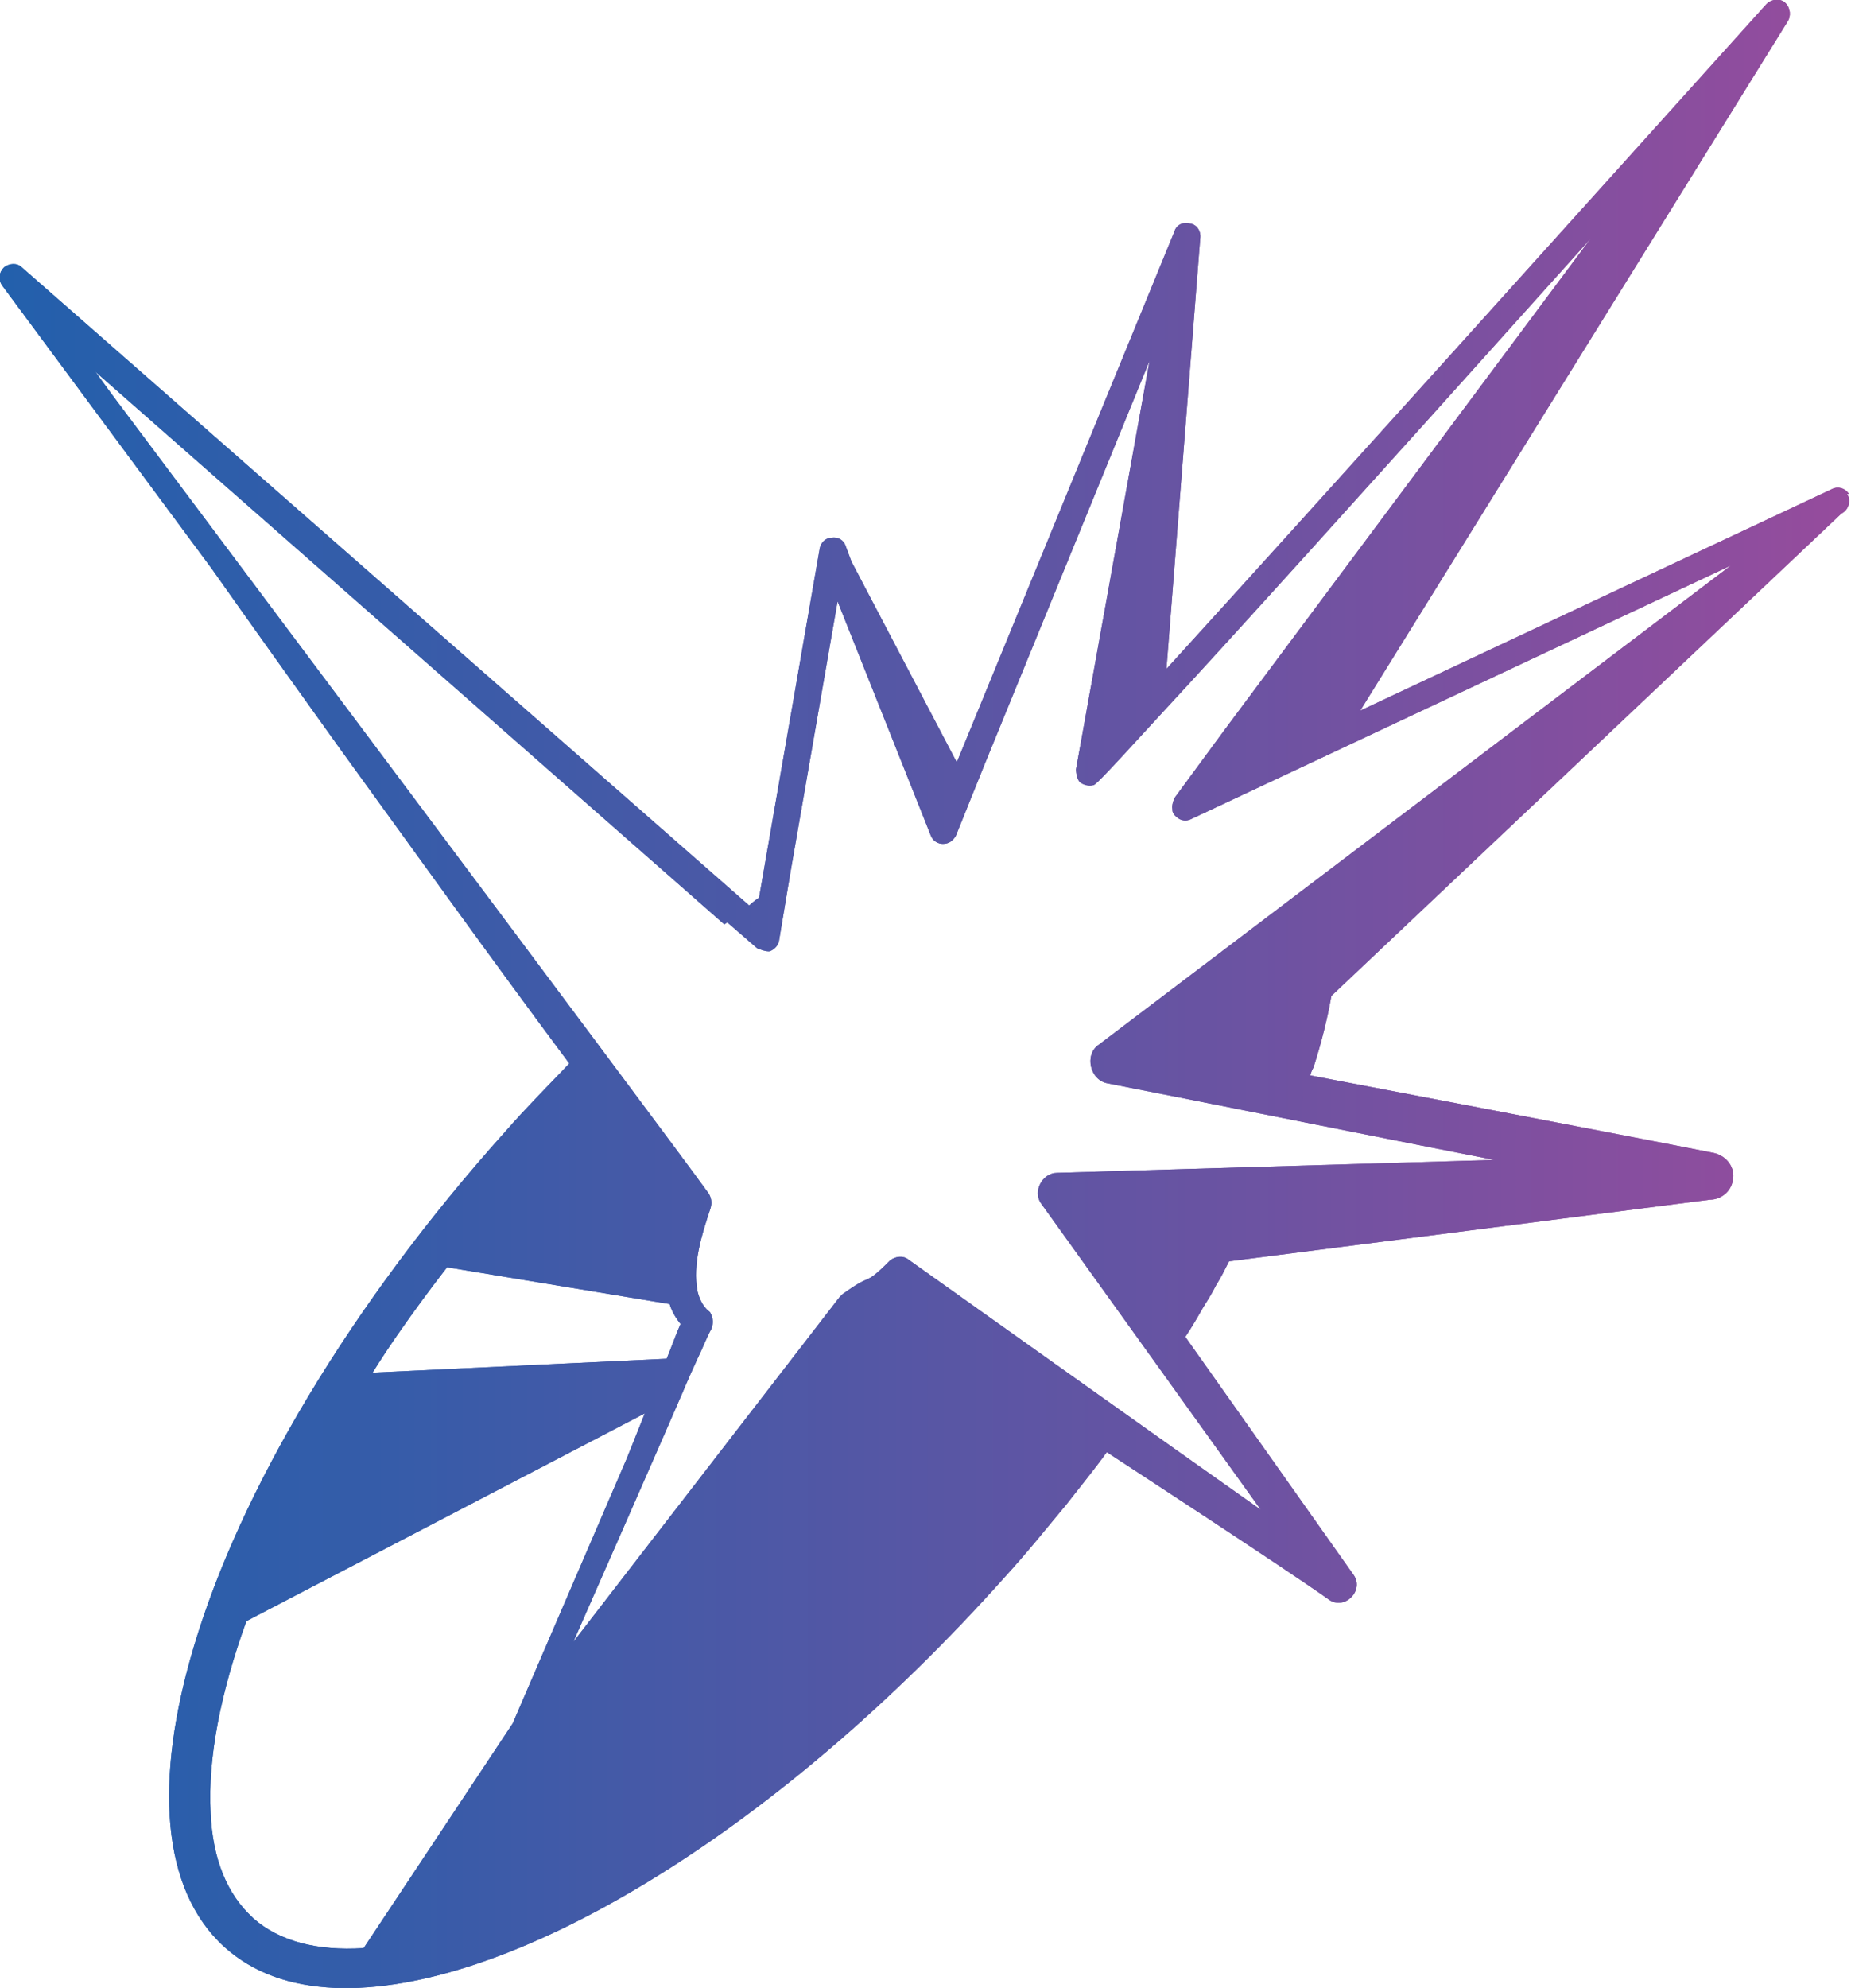<?xml version="1.0" encoding="UTF-8"?>
<svg id="Layer_1" data-name="Layer 1" xmlns="http://www.w3.org/2000/svg" xmlns:xlink="http://www.w3.org/1999/xlink" viewBox="0 0 18.63 20">
  <defs>
    <style>
      .cls-1 {
        fill: url(#New_Gradient_Swatch_1);
      }
    </style>
    <linearGradient id="New_Gradient_Swatch_1" data-name="New Gradient Swatch 1" x1="-.16" y1="10" x2="18.47" y2="10" gradientUnits="userSpaceOnUse">
      <stop offset="0" stop-color="#2260ac"/>
      <stop offset=".22" stop-color="#365ca9"/>
      <stop offset=".67" stop-color="#6a53a2"/>
      <stop offset="1" stop-color="#954c9d"/>
    </linearGradient>
  </defs>
  <g id="Layer_1-2" data-name="Layer 1-2">
    <path class="cls-1" d="M18.61,4.97c-.04-.06-.11-.08-.17-.05l-4.75,2.23L17.99.22c.04-.06.03-.14-.02-.19s-.14-.04-.19.01c-1.72,1.91-4.61,5.12-6.04,6.69l.34-4.33c.01-.07-.03-.14-.1-.15-.07-.02-.14.01-.16.08l-2.19,5.34-1.06-2.02-.06-.16c-.02-.06-.08-.09-.14-.08-.06,0-.11.05-.12.11l-.61,3.51s-.07.05-.1.08L.22,2.69c-.05-.05-.13-.04-.18,0-.05.05-.06.12-.02.18l2.11,2.85c.43.61.86,1.21,1.29,1.81.74,1.02,1.52,2.11,2.31,3.17-.21.22-.43.44-.64.68-1.58,1.76-2.68,3.64-3.14,5.19-.4,1.34-.33,2.44.31,3.02.29.26.66.39,1.11.41,1.71.07,4.4-1.51,6.74-4.13.22-.24.42-.49.62-.73.14-.18.28-.35.41-.53,0,0,1.81,1.18,2.23,1.48.16.12.37-.09.25-.25l-1.69-2.39c.06-.09.12-.19.17-.28.05-.08.1-.16.14-.24.05-.08.09-.16.13-.24l4.84-.62c.11,0,.21-.08.23-.19.03-.13-.06-.25-.19-.28-.75-.15-4.06-.78-4.06-.78,0-.03.03-.08.03-.08.08-.25.14-.49.18-.72l5.13-4.85.03-.02c.05-.04.07-.12.03-.18h0ZM7.32,9.28l.3.26s.09.04.13.03c.05-.02.08-.06.09-.1l.11-.66.48-2.76.94,2.36c.02.05.07.08.12.08h0c.06,0,.1-.03.13-.08l.29-.72,1.66-4.06-.74,4.11s0,.09.04.13c.04.03.09.04.13.03.02,0,.04-.01.68-.71.64-.69,1.88-2.06,4.33-4.79l-3.69,4.95-.5.68s-.03.07-.02.11c0,0,0,0,0,.01,0,.04.04.07.07.09.04.02.08.02.12,0l5.43-2.55-6.36,4.82c-.15.1-.09.36.09.39.42.08,3.32.66,3.89.77l-4.4.13c-.15,0-.25.19-.16.31l2.21,3.08c-.74-.52-3.55-2.52-3.55-2.52-.05-.04-.13-.03-.18.01-.16.16-.19.17-.23.19-.05.02-.11.05-.25.15,0,0-.02.02-.03.03l-2.68,3.47s.99-2.25,1.1-2.51c.05-.12.1-.23.15-.34.05-.1.09-.21.14-.3.02-.05.02-.11-.01-.16,0-.01-.02-.02-.03-.03-.05-.05-.08-.11-.1-.19-.05-.27.04-.56.13-.83.02-.06.01-.12-.03-.17-.41-.57-6-8.03-6-8.03l-.16-.22,6.33,5.56h0ZM4.5,12.75l2.24.37c.02.07.06.14.11.2-.05.11-.09.23-.14.35l-2.96.14c.31-.5.75-1.06.75-1.06ZM2.54,19.29c-.25-.23-.4-.58-.42-1.05-.03-.55.1-1.21.36-1.93h0l4.01-2.09c-.06.15-.12.3-.18.45l-1.15,2.67-1.5,2.26c-.47.03-.85-.07-1.11-.3Z"/>
  </g>
  <g id="Layer_1-2-2" data-name="Layer 1-2">
    <path class="cls-1" d="M18.61,4.97c-.04-.06-.11-.08-.17-.05l-4.75,2.23L17.99.22c.04-.06.03-.14-.02-.19s-.14-.04-.19.01c-1.72,1.91-4.61,5.12-6.04,6.69l.34-4.33c.01-.07-.03-.14-.1-.15-.07-.02-.14.01-.16.08l-2.19,5.34-1.06-2.02-.06-.16c-.02-.06-.08-.09-.14-.08-.06,0-.11.05-.12.11l-.61,3.51s-.07.05-.1.08L.22,2.69c-.05-.05-.13-.04-.18,0-.05.05-.06.12-.02.18l2.11,2.85c.43.61.86,1.21,1.29,1.81.74,1.02,1.52,2.11,2.31,3.17-.21.22-.43.44-.64.68-1.58,1.76-2.68,3.64-3.14,5.19-.4,1.34-.33,2.44.31,3.02.29.26.66.39,1.11.41,1.71.07,4.4-1.51,6.74-4.13.22-.24.42-.49.62-.73.14-.18.28-.35.41-.53,0,0,1.81,1.18,2.23,1.48.16.12.37-.09.25-.25l-1.69-2.39c.06-.09.12-.19.17-.28.05-.08.1-.16.14-.24.05-.08.09-.16.13-.24l4.84-.62c.11,0,.21-.08.23-.19.03-.13-.06-.25-.19-.28-.75-.15-4.06-.78-4.06-.78,0-.03.03-.08.03-.08.08-.25.14-.49.18-.72l5.13-4.85.03-.02c.05-.04.07-.12.03-.18h0ZM7.32,9.28l.3.26s.09.04.13.03c.05-.02.08-.06.09-.1l.11-.66.48-2.76.94,2.36c.02.05.07.08.12.08h0c.06,0,.1-.03.13-.08l.29-.72,1.66-4.06-.74,4.11s0,.09.04.13c.04.03.09.04.13.03.02,0,.04-.01.68-.71.64-.69,1.88-2.06,4.33-4.79l-3.69,4.95-.5.68s-.03.07-.02.11c0,0,0,0,0,.01,0,.04.04.07.07.09.04.02.08.02.12,0l5.43-2.55-6.36,4.82c-.15.1-.09.36.09.39.42.08,3.32.66,3.89.77l-4.4.13c-.15,0-.25.19-.16.31l2.21,3.08c-.74-.52-3.55-2.52-3.55-2.52-.05-.04-.13-.03-.18.01-.16.16-.19.17-.23.19-.05.02-.11.05-.25.15,0,0-.02.02-.03.03l-2.68,3.47s.99-2.25,1.1-2.51c.05-.12.1-.23.15-.34.05-.1.09-.21.14-.3.02-.05.02-.11-.01-.16,0-.01-.02-.02-.03-.03-.05-.05-.08-.11-.1-.19-.05-.27.04-.56.13-.83.02-.06.01-.12-.03-.17-.41-.57-6-8.03-6-8.03l-.16-.22,6.33,5.56h0ZM4.5,12.75l2.24.37c.02.07.06.14.11.2-.05.11-.09.23-.14.35l-2.96.14c.31-.5.75-1.06.75-1.06ZM2.54,19.29c-.25-.23-.4-.58-.42-1.05-.03-.55.1-1.21.36-1.93h0l4.01-2.09c-.06.15-.12.3-.18.45l-1.15,2.67-1.5,2.26c-.47.03-.85-.07-1.11-.3Z"/>
  </g>
</svg>